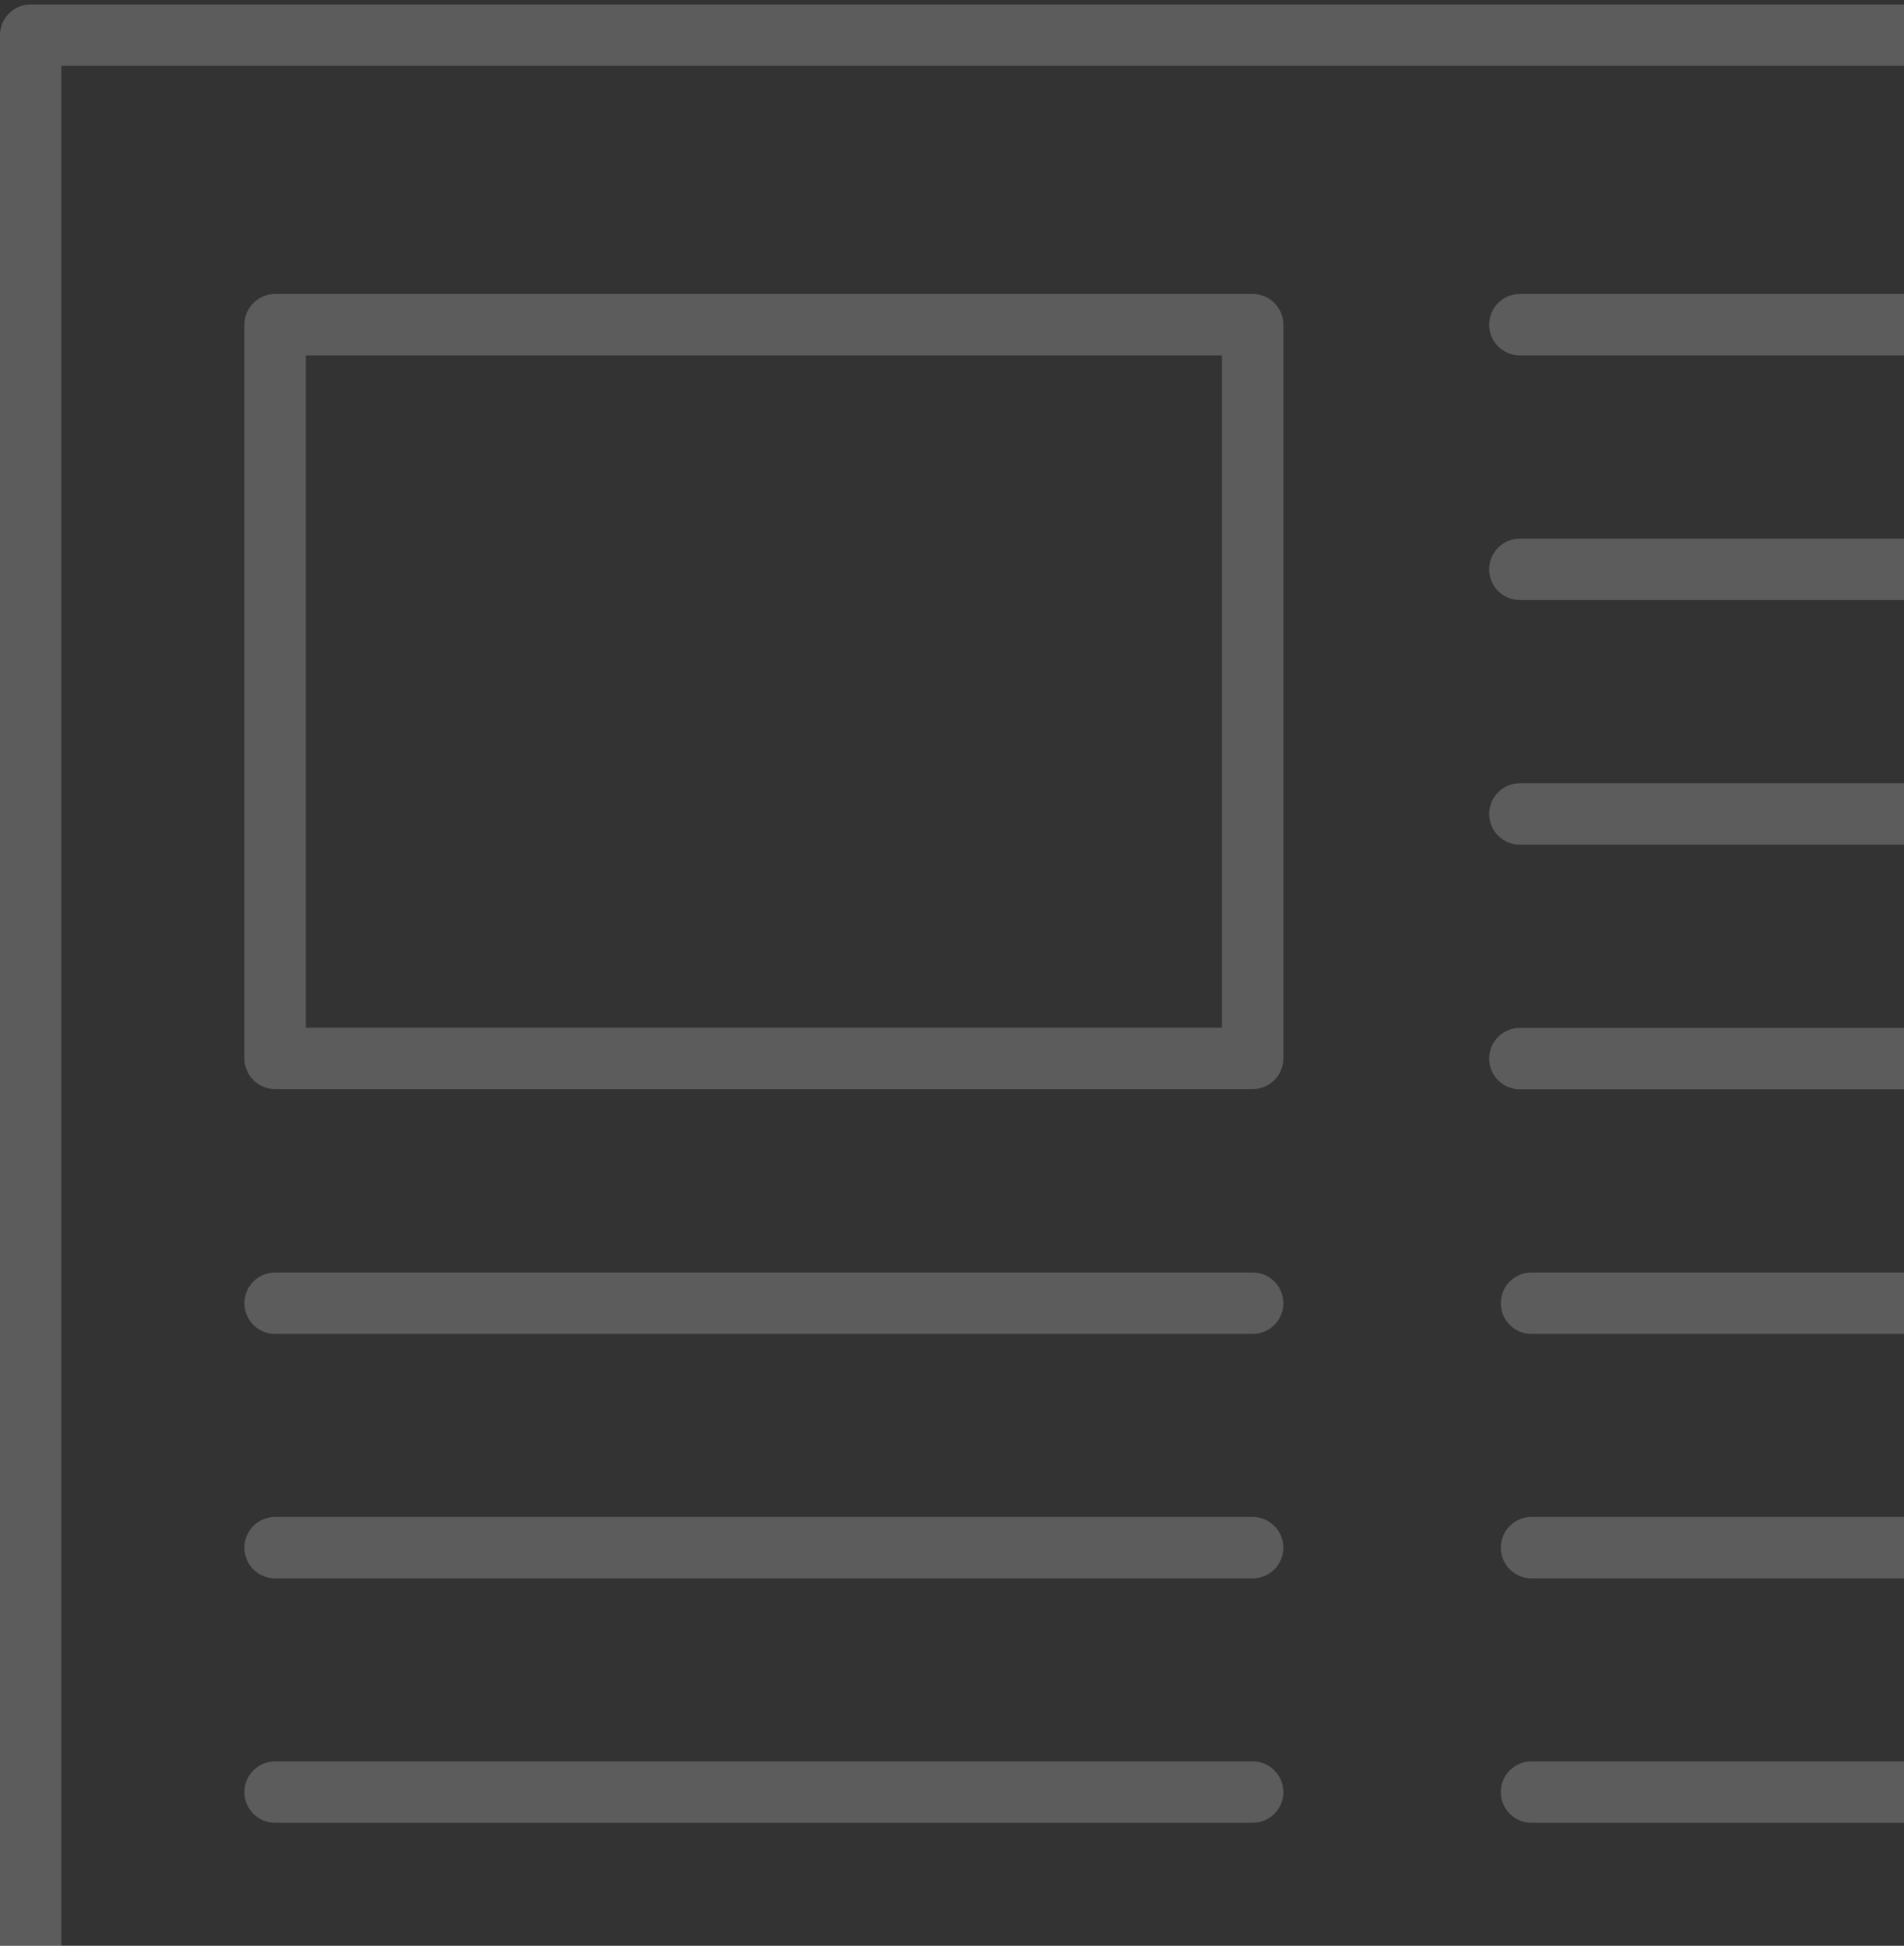 <?xml version="1.0" encoding="UTF-8" standalone="no"?>
<svg width="274px" height="280px" viewBox="0 0 274 280" version="1.1" xmlns="http://www.w3.org/2000/svg" xmlns:xlink="http://www.w3.org/1999/xlink">
    <rect x="0" y="0" width="274" height="280" fill="#333333" stroke="none"/>
    <!-- Generator: Sketch 41 (35326) - http://www.bohemiancoding.com/sketch -->
    <title>folded-newspaper</title>
    <desc>Created with Sketch.</desc>
    <defs></defs>
    <g id="Page-1" stroke="none" stroke-width="1" fill="none" fill-rule="evenodd" fill-opacity="0.2">
        <g id="Planning-Copy-4" transform="translate(-1061, -2135)" fill="#FFFFFF">
            <g id="Group-12" transform="translate(-216, 1537)">
                <g id="Group-Copy-2" transform="translate(1201, 378)">
                    <g id="folded-newspaper" transform="translate(76, 220)">
                        <g id="Capa_1">
                            <path d="M426.467,35.844 L383.987,35.844 L383.987,5.061 C383.987,2.62 382.011,0.643 379.571,0.643 L4.416,0.643 C1.977,0.643 0,2.62 0,5.061 L0,297.489 C0,313.342 12.89,326.241 28.733,326.241 L403.019,326.241 C418.383,326.241 430.883,313.734 430.883,298.359 L430.883,40.263 C430.883,37.822 428.906,35.844 426.467,35.844 Z M422.051,298.359 C422.051,308.86 413.513,317.403 403.019,317.403 C392.524,317.403 383.987,308.86 383.987,298.359 L383.987,286.121 C383.987,283.68 382.011,281.703 379.571,281.703 C377.132,281.703 375.155,283.68 375.155,286.121 L375.155,298.359 C375.155,305.718 378.024,312.415 382.694,317.403 L28.733,317.403 C17.759,317.403 8.832,308.469 8.832,297.488 L8.832,9.48 L375.156,9.48 L375.156,244.852 C375.156,247.293 377.133,249.271 379.572,249.271 C382.012,249.271 383.988,247.293 383.988,244.852 L383.988,44.681 L422.051,44.681 L422.051,298.359 L422.051,298.359 Z M180.27,42.306 L39.587,42.306 C37.147,42.306 35.171,44.284 35.171,46.725 L35.171,152.303 C35.171,154.744 37.147,156.722 39.587,156.722 L180.27,156.722 C182.71,156.722 184.686,154.744 184.686,152.303 L184.686,46.725 C184.686,44.285 182.71,42.306 180.27,42.306 Z M175.854,147.884 L44.003,147.884 L44.003,51.144 L175.854,51.144 L175.854,147.884 Z M214.301,46.725 C214.301,44.284 216.278,42.306 218.717,42.306 L359.401,42.306 C361.84,42.306 363.817,44.284 363.817,46.725 C363.817,49.166 361.84,51.144 359.401,51.144 L218.717,51.144 C216.278,51.144 214.301,49.166 214.301,46.725 Z M214.301,81.928 C214.301,79.487 216.278,77.509 218.717,77.509 L359.401,77.509 C361.84,77.509 363.817,79.487 363.817,81.928 C363.817,84.369 361.84,86.347 359.401,86.347 L218.717,86.347 C216.278,86.347 214.301,84.368 214.301,81.928 Z M214.301,117.13 C214.301,114.689 216.278,112.711 218.717,112.711 L359.401,112.711 C361.84,112.711 363.817,114.689 363.817,117.13 C363.817,119.571 361.84,121.549 359.401,121.549 L218.717,121.549 C216.278,121.549 214.301,119.57 214.301,117.13 Z M218.717,156.75 C216.278,156.75 214.301,154.772 214.301,152.331 C214.301,149.89 216.278,147.912 218.717,147.912 L359.401,147.912 C361.84,147.912 363.817,149.89 363.817,152.331 C363.817,154.772 361.84,156.75 359.401,156.75 L218.717,156.75 Z M184.686,187.533 C184.686,189.974 182.71,191.952 180.27,191.952 L39.587,191.952 C37.147,191.952 35.171,189.974 35.171,187.533 C35.171,185.092 37.147,183.114 39.587,183.114 L180.27,183.114 C182.71,183.114 184.686,185.092 184.686,187.533 Z M184.686,222.708 C184.686,225.149 182.71,227.127 180.27,227.127 L39.587,227.127 C37.147,227.127 35.171,225.149 35.171,222.708 C35.171,220.267 37.147,218.289 39.587,218.289 L180.27,218.289 C182.71,218.289 184.686,220.267 184.686,222.708 Z M184.686,257.882 C184.686,260.323 182.71,262.3 180.27,262.3 L39.587,262.3 C37.147,262.3 35.171,260.323 35.171,257.882 C35.171,255.44 37.147,253.463 39.587,253.463 L180.27,253.463 C182.71,253.463 184.686,255.441 184.686,257.882 Z M365.492,187.533 C365.492,189.974 363.516,191.952 361.076,191.952 L220.393,191.952 C217.953,191.952 215.977,189.974 215.977,187.533 C215.977,185.092 217.953,183.114 220.393,183.114 L361.076,183.114 C363.515,183.114 365.492,185.092 365.492,187.533 Z M365.492,222.708 C365.492,225.149 363.516,227.127 361.076,227.127 L220.393,227.127 C217.953,227.127 215.977,225.149 215.977,222.708 C215.977,220.267 217.953,218.289 220.393,218.289 L361.076,218.289 C363.515,218.289 365.492,220.267 365.492,222.708 Z M365.492,257.882 C365.492,260.323 363.516,262.3 361.076,262.3 L220.393,262.3 C217.953,262.3 215.977,260.323 215.977,257.882 C215.977,255.44 217.953,253.463 220.393,253.463 L361.076,253.463 C363.515,253.463 365.492,255.441 365.492,257.882 Z" id="Shape"></path>
                        </g>
                    </g>
                </g>
            </g>
        </g>
    </g>
</svg>
